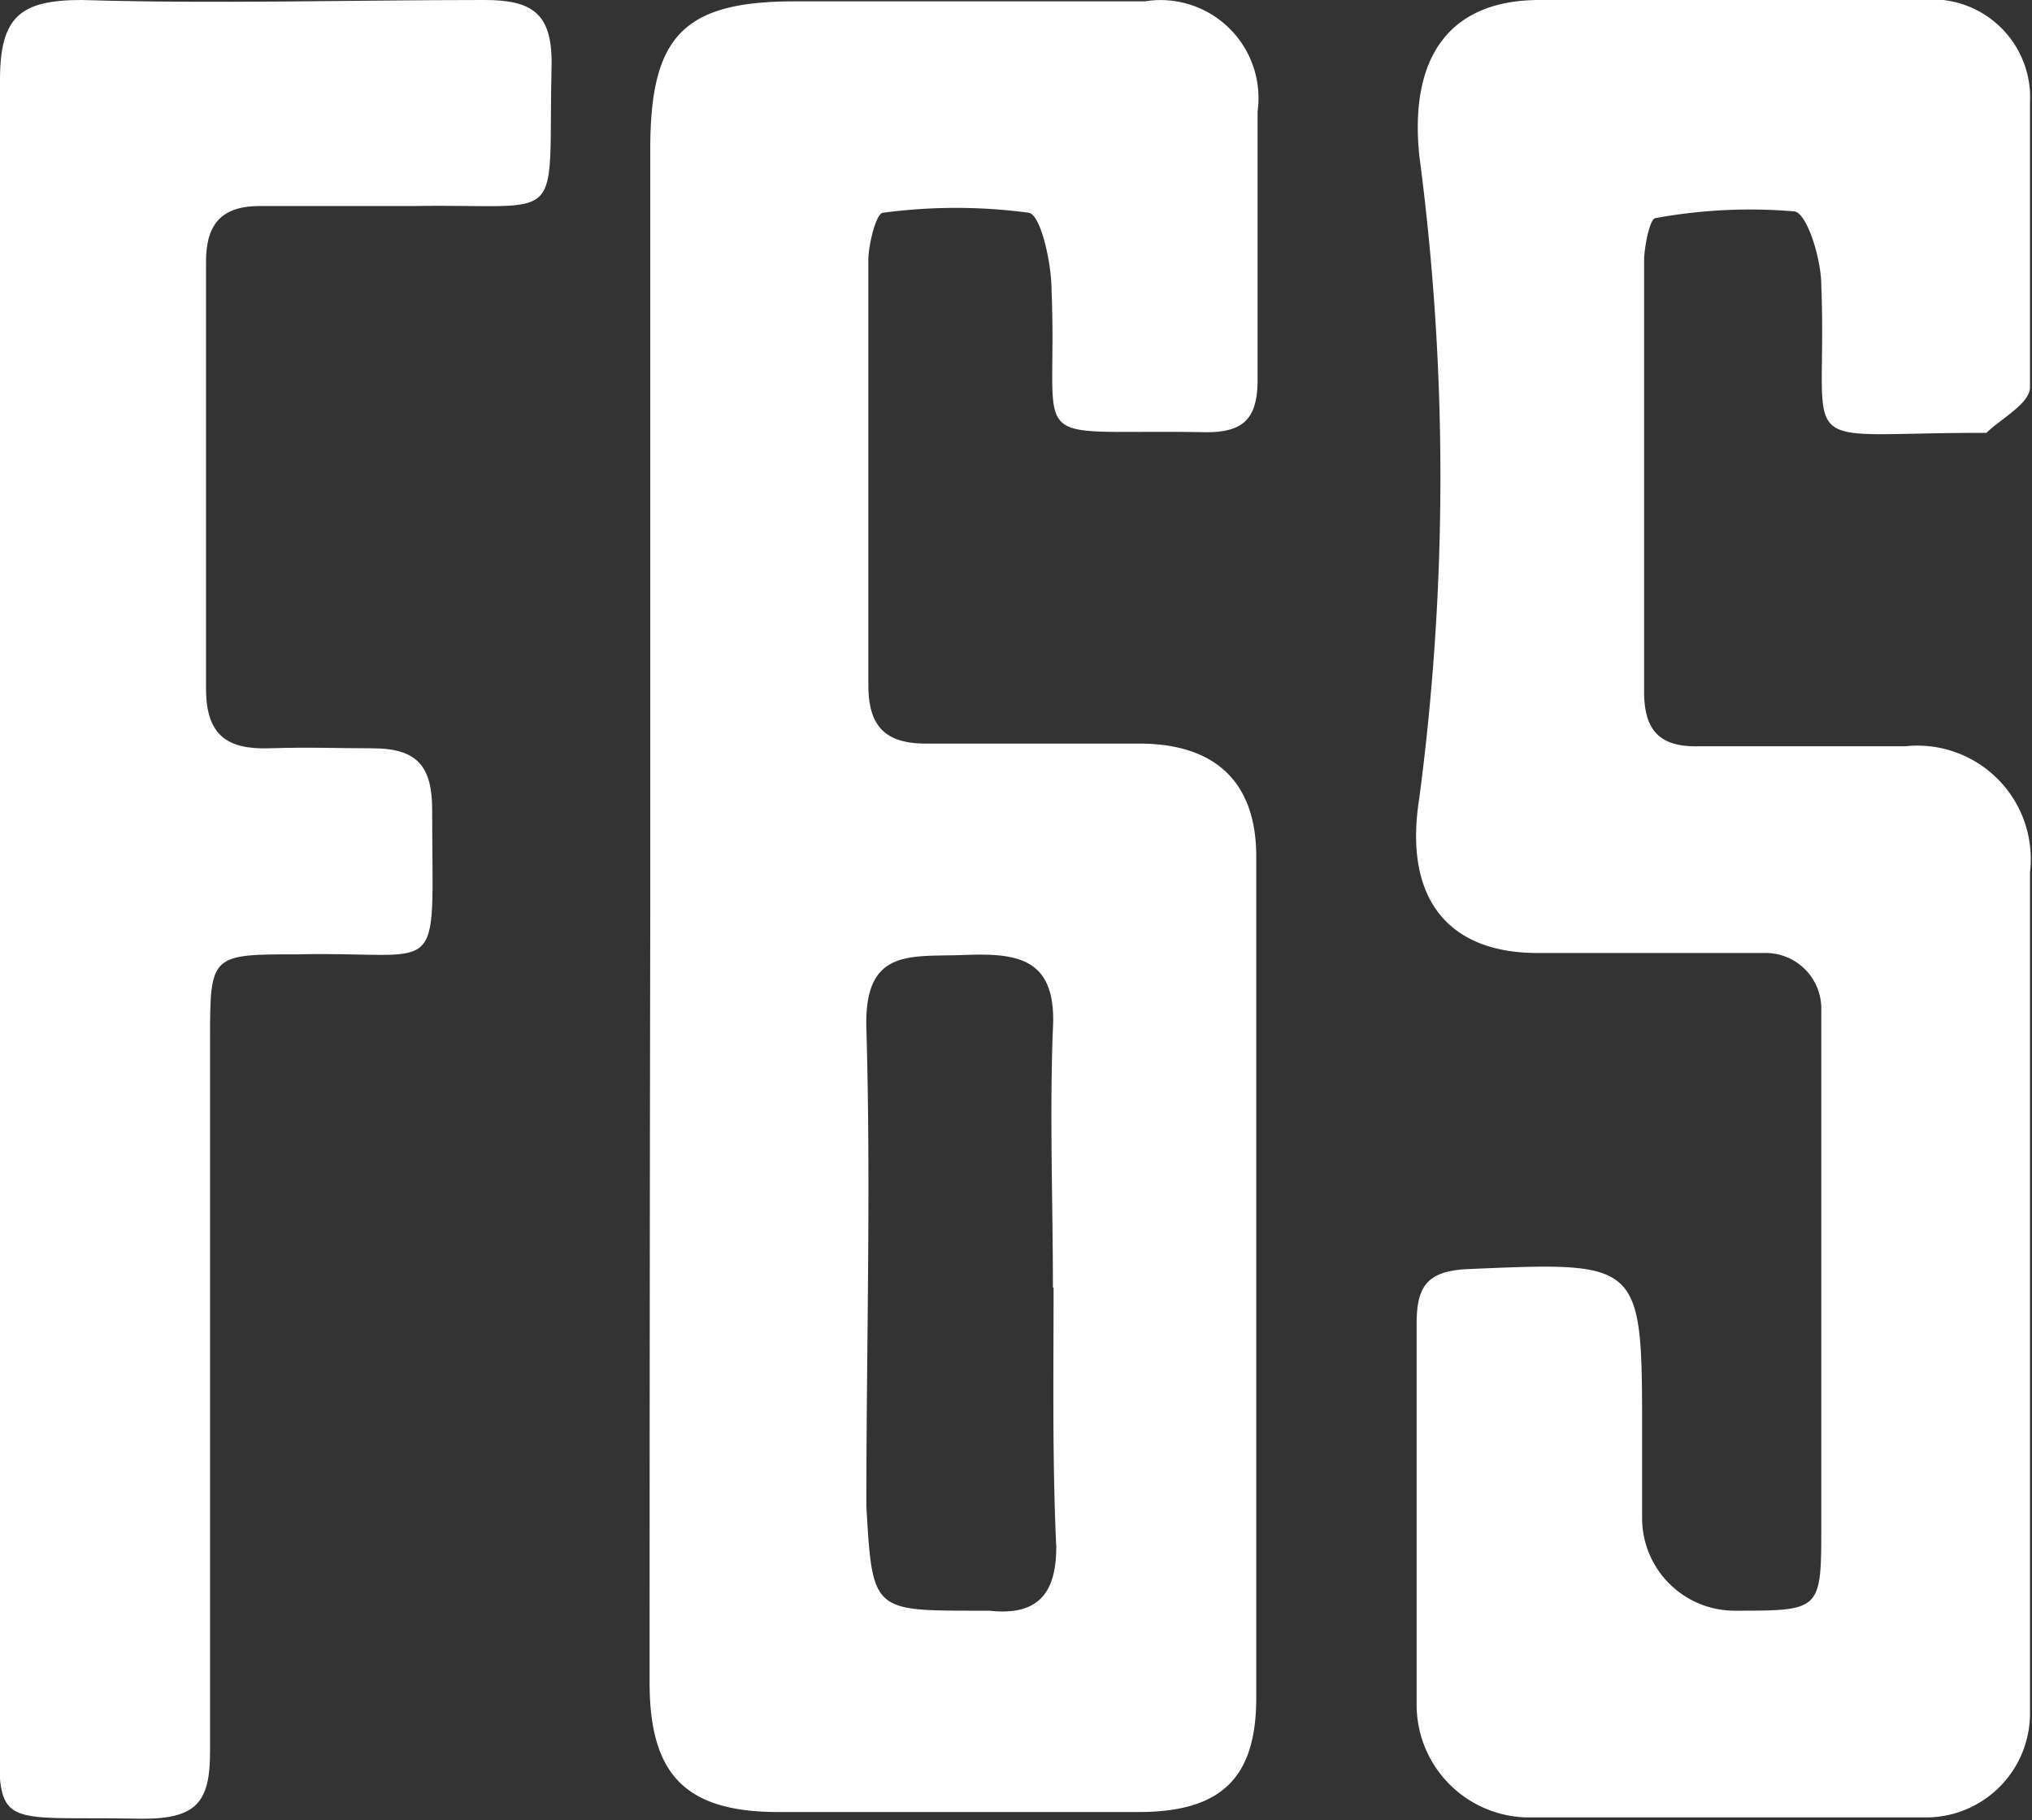 <svg xmlns="http://www.w3.org/2000/svg" viewBox="0 0 30.28 27.12"><rect x="0" y="0" width="30.28" height="27.12" fill="#333333" stroke="none"/><defs><style>.cls-1{fill:#fff;}</style></defs><title>F6S</title><g id="Layer_2" data-name="Layer 2"><g id="Layer_1-2" data-name="Layer 1"><path class="cls-1" d="M9.69,13.6q0-5.69,0-11.38c0-1.69.5-2.2,2.16-2.2s3.47,0,5.21,0a1.46,1.46,0,0,1,1.68,1.64c0,1.35,0,2.7,0,4,0,.59-.22.79-.8.78-2.75-.05-2.17.33-2.27-2.11,0-.41-.16-1.13-.34-1.16a8.16,8.16,0,0,0-2.17,0c-.1,0-.21.44-.22.68,0,2.12,0,4.24,0,6.36,0,.62.26.87.86.87,1.06,0,2.12,0,3.18,0s1.74.51,1.74,1.68q0,6.27,0,12.54c0,1.19-.52,1.69-1.72,1.7q-2.7,0-5.4,0c-1.39,0-1.92-.56-1.92-1.93Q9.68,19.38,9.69,13.6Zm6,5.59c0-1.29-.05-2.57,0-3.86.06-1.07-.54-1.13-1.33-1.1s-1.48-.11-1.45,1.08c.07,2.38,0,4.76,0,7.13C13,24,13,24,14.55,24h.19c.72.08,1-.25,1-.95C15.68,21.76,15.7,20.47,15.7,19.18Z"/><path class="cls-1" d="M27.14,19.06c0-1.32,0-2.65,0-4a.83.83,0,0,0-.85-.86c-1.13,0-2.25,0-3.38,0-1.33,0-2-.81-1.76-2.31a36.57,36.57,0,0,0,0-9.57C21,.86,21.59,0,22.94,0q2.85,0,5.69,0a1.46,1.46,0,0,1,1.62,1.53c0,1.41,0,2.83,0,4.24,0,.24-.42.46-.65.68,0,0-.06,0-.09,0-2.88,0-2.27.38-2.37-2.2,0-.39-.21-1.07-.4-1.1a7.8,7.8,0,0,0-2.07.1c-.08,0-.16.39-.17.6,0,2.15,0,4.31,0,6.46,0,.58.24.82.8.81,1,0,2.06,0,3.09,0A1.69,1.69,0,0,1,30.25,13c0,4.18,0,8.36,0,12.54a1.55,1.55,0,0,1-1.51,1.54c-2,0-4,0-6,0a1.68,1.68,0,0,1-1.63-1.66c0-1.9,0-3.79,0-5.69,0-.56.15-.79.76-.82,2.6-.11,2.6-.13,2.6,2.45,0,.42,0,.84,0,1.25A1.38,1.38,0,0,0,25.86,24c1.28,0,1.28,0,1.28-1.27S27.14,20.28,27.14,19.06Z"/><path class="cls-1" d="M0,13.53C0,9.42,0,5.3,0,1.19,0,.25.3,0,1.22,0c2,.06,4,0,6,0,.71,0,1,.2,1,.93-.06,2.5.27,2.1-2.06,2.14H3.87c-.56,0-.8.26-.8.83,0,2.12,0,4.24,0,6.36,0,.69.31.91.94.89s1,0,1.54,0c.68,0,.89.28.89.92,0,2.6.22,2.1-2,2.15-1.3,0-1.31,0-1.31,1.27,0,3.54,0,7.07,0,10.61,0,.74-.19,1-1,1C-.31,27.05,0,27.39,0,25,0,21.18,0,17.36,0,13.53Z"/></g></g></svg>